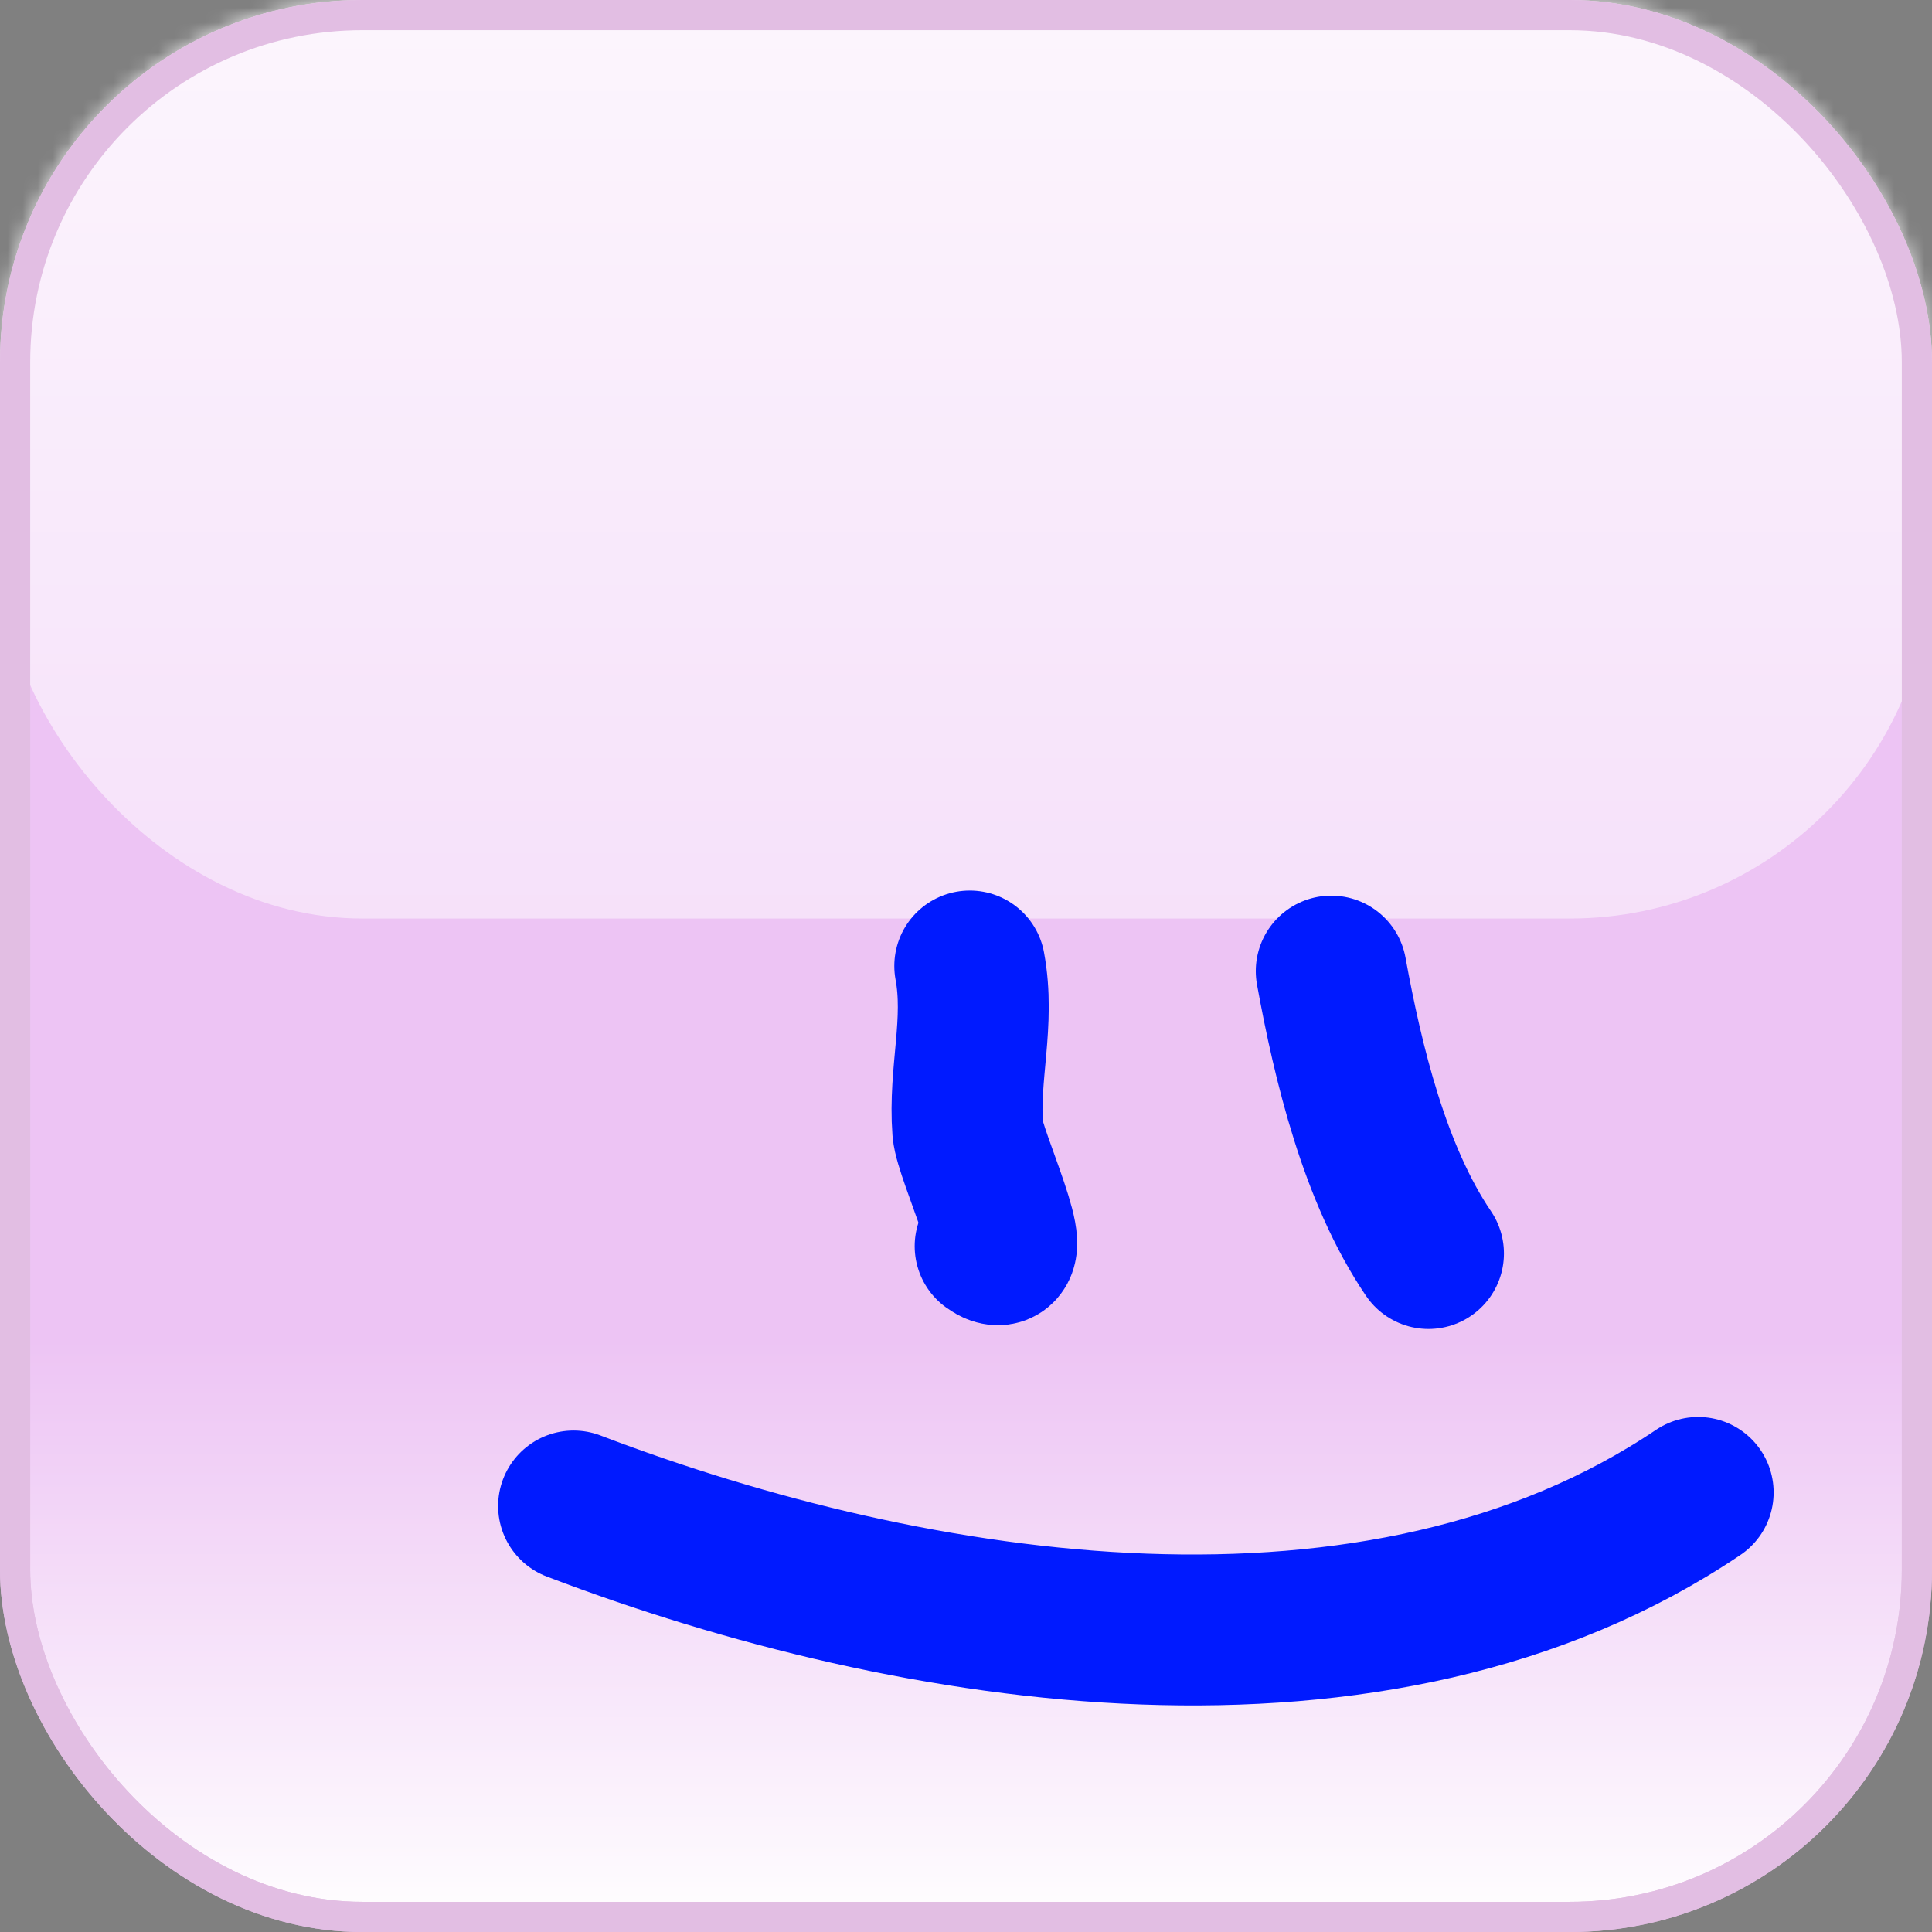 <svg width="128" height="128" viewBox="0 0 128 128" fill="none" xmlns="http://www.w3.org/2000/svg">
<rect x="0" y="0" width="128" height="128" fill="#808080" stroke="none"/>
<g clip-path="url(#clip0_1450_184)">
<rect x="1" y="1" width="126" height="126.002" rx="23" fill="#EDC4F4"/>
<rect x="1" y="1" width="126" height="126.002" rx="23" fill="url(#paint0_linear_1450_184)"/>
<rect x="1" y="1" width="126" height="126.002" rx="23" stroke="#E2BEE3" stroke-width="2"/>
<mask id="mask0_1450_184" style="mask-type:alpha" maskUnits="userSpaceOnUse" x="0" y="0" width="128" height="129">
<rect width="128" height="128.002" rx="24" fill="#C4C4C4"/>
</mask>
<g mask="url(#mask0_1450_184)">
<rect y="-67.147" width="128" height="128.002" rx="24" fill="white" fill-opacity="0.49"/>
<rect y="-67.147" width="128" height="128.002" rx="24" fill="url(#paint1_linear_1450_184)"/>
</g>
<rect x="1" y="1" width="126" height="126.002" rx="23" stroke="#E2BEE3" stroke-width="2"/>
<path d="M64.25 64.001C64.946 67.737 63.831 71.108 64.115 74.85C64.242 76.524 67.922 84.234 65.6 82.564" stroke="#001AFF" stroke-width="10" stroke-linecap="round"/>
<path d="M88.199 64.34C89.313 70.438 91.074 77.787 94.64 83.047" stroke="#001AFF" stroke-width="10" stroke-linecap="round"/>
<path d="M112.508 98.878C91.286 113.184 60.636 108.411 38.002 99.776" stroke="#001AFF" stroke-width="10" stroke-linecap="round"/>
</g>
<defs>
<linearGradient id="paint0_linear_1450_184" x1="64" y1="0" x2="64" y2="128.002" gradientUnits="userSpaceOnUse">
<stop offset="0.693" stop-color="white" stop-opacity="0"/>
<stop offset="1" stop-color="white"/>
</linearGradient>
<linearGradient id="paint1_linear_1450_184" x1="64" y1="-67.147" x2="64" y2="60.855" gradientUnits="userSpaceOnUse">
<stop offset="0.307" stop-color="white"/>
<stop offset="1" stop-color="white" stop-opacity="0"/>
</linearGradient>
<clipPath id="clip0_1450_184">
<rect width="128" height="128.002" fill="white"/>
</clipPath>
</defs>
</svg>
